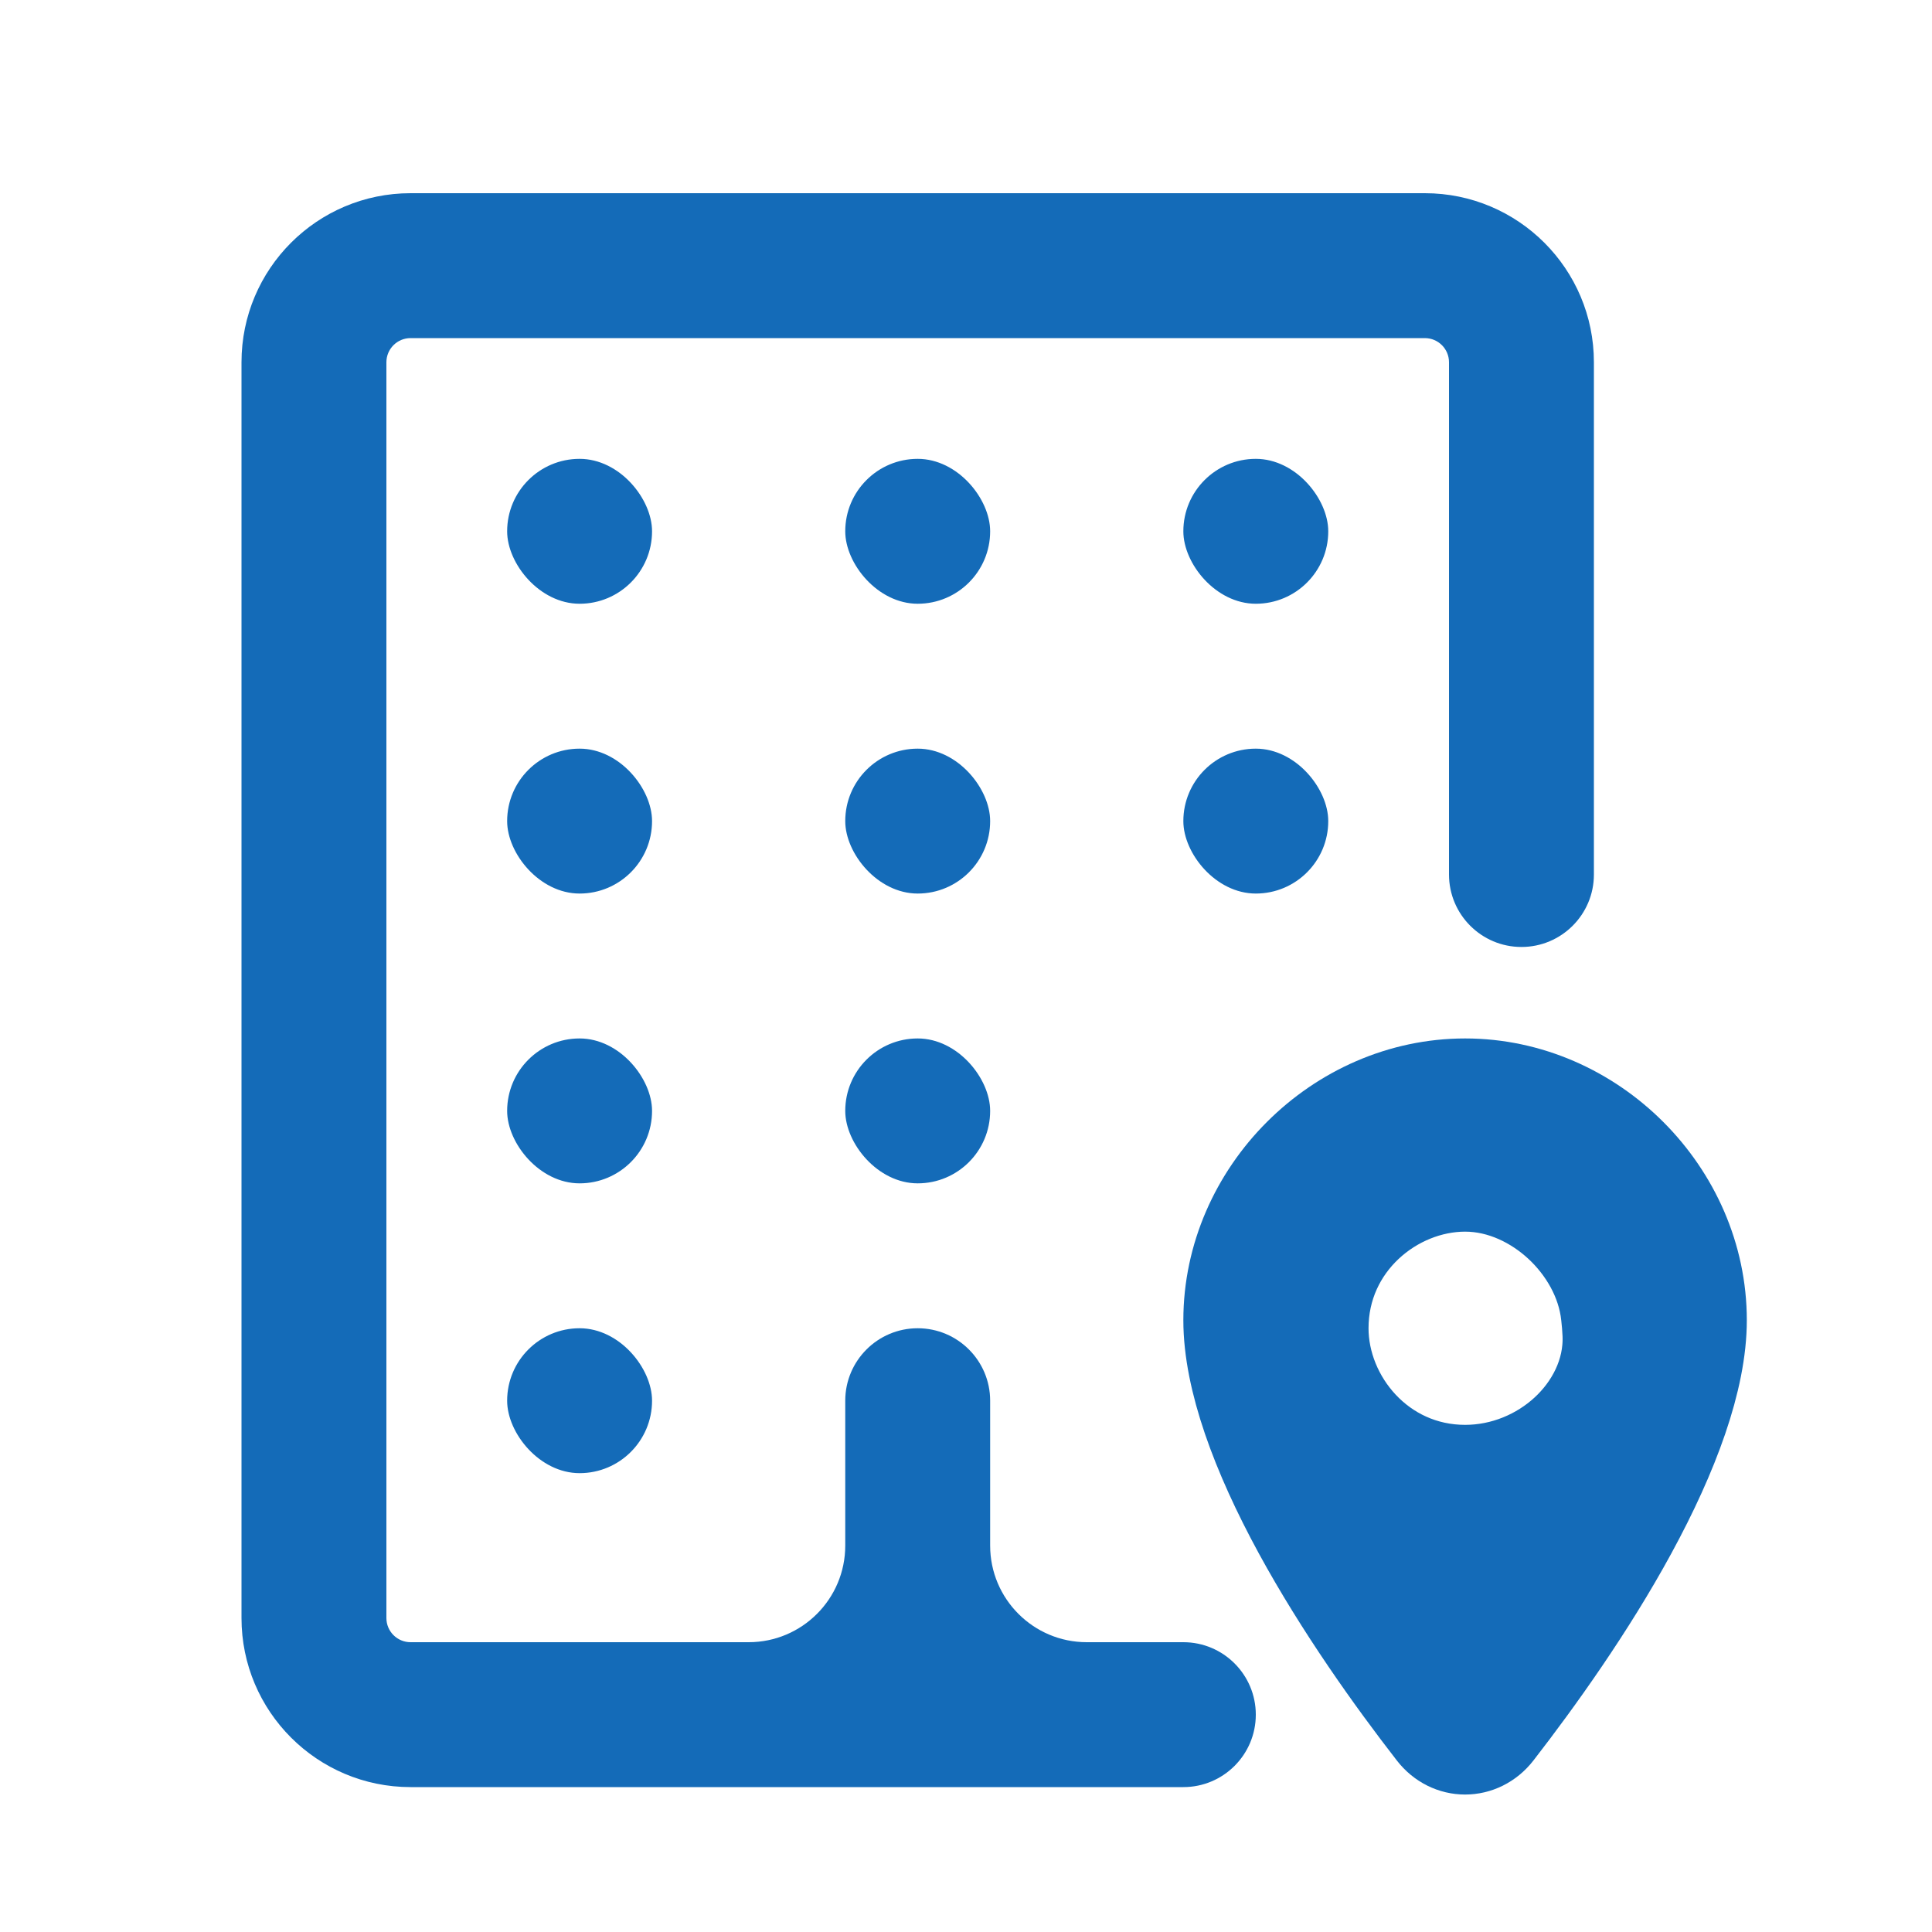 <svg width="20" height="20" viewBox="0 0 20 20" fill="none" xmlns="http://www.w3.org/2000/svg">
<rect x="5.25" y="4.75" width="1.5" height="1.5" rx="0.75" fill="#146BB8"/>
<rect x="8.75" y="4.75" width="1.5" height="1.5" rx="0.75" fill="#146BB8"/>
<rect x="12.25" y="4.75" width="1.5" height="1.5" rx="0.75" fill="#146BB8"/>
<rect x="5.25" y="7.75" width="1.5" height="1.5" rx="0.75" fill="#146BB8"/>
<rect x="8.75" y="7.75" width="1.5" height="1.5" rx="0.75" fill="#146BB8"/>
<rect x="12.25" y="7.75" width="1.5" height="1.5" rx="0.75" fill="#146BB8"/>
<rect x="5.25" y="10.75" width="1.5" height="1.5" rx="0.75" fill="#146BB8"/>
<rect x="8.75" y="10.75" width="1.5" height="1.5" rx="0.75" fill="#146BB8"/>
<rect x="5.25" y="13.75" width="1.5" height="1.5" rx="0.75" fill="#146BB8"/>
<path d="M17.583 13.667C17.583 14.273 17.298 15.042 16.863 15.841C16.437 16.624 15.902 17.372 15.479 17.918C15.314 18.13 15.019 18.13 14.855 17.918C14.431 17.372 13.897 16.624 13.47 15.841C13.035 15.042 12.75 14.273 12.75 13.667C12.75 12.36 13.86 11.25 15.167 11.25C16.474 11.25 17.583 12.36 17.583 13.667ZM16.675 13.812C16.672 13.742 16.666 13.675 16.659 13.614C16.619 13.236 16.416 12.901 16.163 12.666C15.91 12.431 15.557 12.25 15.167 12.25C14.418 12.25 13.667 12.864 13.667 13.75C13.667 14.499 14.281 15.25 15.167 15.25C15.576 15.25 15.952 15.085 16.223 14.836C16.492 14.589 16.692 14.225 16.675 13.812Z" fill="#146BB8" stroke="#146BB8"/>
<path fill-rule="evenodd" clip-rule="evenodd" d="M4.25 2C3.284 2 2.5 2.784 2.5 3.75V16.75C2.5 17.716 3.284 18.5 4.25 18.5H12.25C12.664 18.5 13 18.164 13 17.75C13 17.336 12.664 17 12.25 17H11.25C10.698 17 10.25 16.552 10.25 16V14.5C10.25 14.086 9.914 13.75 9.5 13.75C9.086 13.75 8.75 14.086 8.75 14.5V16C8.75 16.552 8.302 17 7.75 17H4.25C4.112 17 4 16.888 4 16.75V3.75C4 3.612 4.112 3.5 4.25 3.5H14.75C14.888 3.5 15 3.612 15 3.75V9.053C15 9.467 15.336 9.803 15.75 9.803C16.164 9.803 16.5 9.467 16.5 9.053V3.75C16.5 2.784 15.716 2 14.75 2H4.25Z" fill="#146BB8"/>
</svg>
